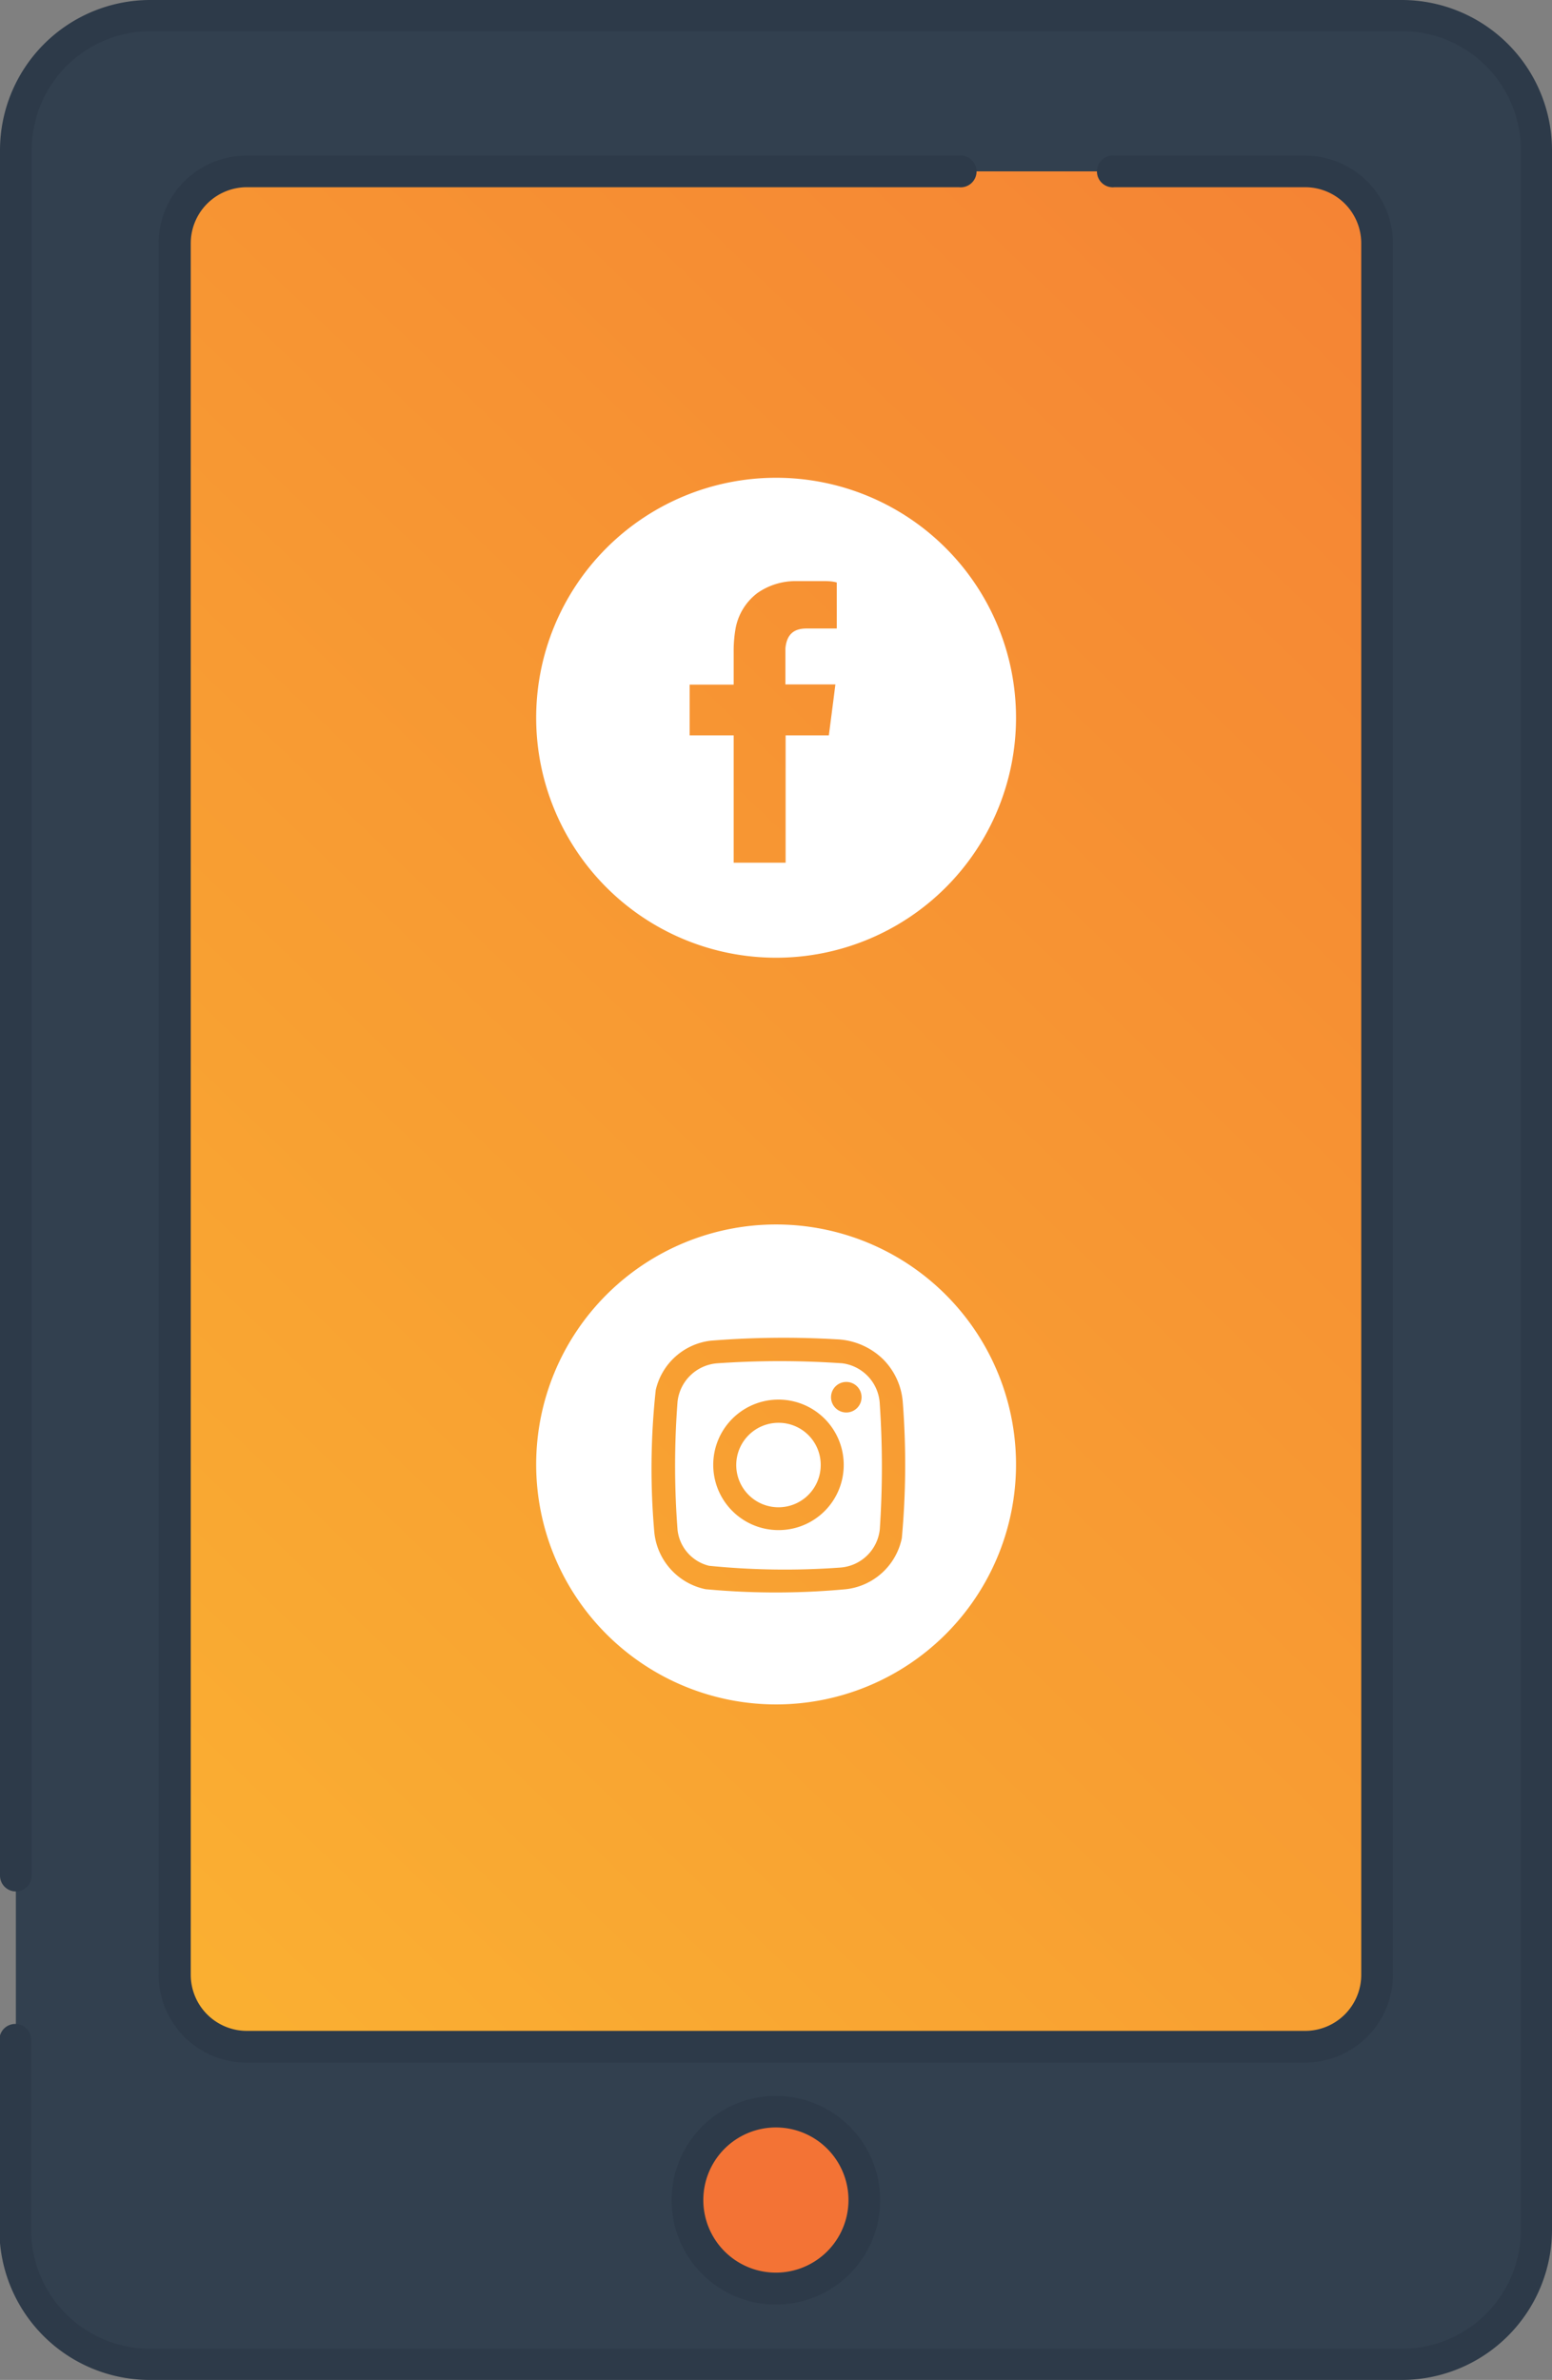 <svg xmlns="http://www.w3.org/2000/svg" xmlns:xlink="http://www.w3.org/1999/xlink" viewBox="0 0 78.27 120"><rect x="0" y="0" width="78.27" height="120" fill="#808080" stroke="none"/><defs><style>.cls-1{fill:#e7c32f;}.cls-2{fill:#32404f;}.cls-3{fill:#2d3a49;}.cls-4{fill:url(#Gradiente_sem_nome_42);}.cls-5{fill:#f37335;}.cls-6{fill:#fff;}</style><linearGradient id="Gradiente_sem_nome_42" x1="-38.33" y1="136.49" x2="104.07" y2="-11.61" gradientUnits="userSpaceOnUse"><stop offset="0" stop-color="#fdc830"/><stop offset="1" stop-color="#f37335"/></linearGradient></defs><g id="Camada_2" data-name="Camada 2"><g id="Camada_1-2" data-name="Camada 1"><path class="cls-1" d="M55.19,67.65a1.49,1.49,0,0,1-1,.91,3.1,3.1,0,0,1,.74-1.21Z"/><path class="cls-2" d="M70.71.8H7.57A6.77,6.77,0,0,0,.8,7.57V78.26h0v8.16h0v26a6.77,6.77,0,0,0,6.77,6.77H70.71a6.77,6.77,0,0,0,6.77-6.77V7.57A6.78,6.78,0,0,0,70.71.8Z"/><path class="cls-3" d="M70.7,0H7.57A7.58,7.58,0,0,0,0,7.57v87a.8.8,0,0,0,1.6,0v-87a6,6,0,0,1,6-6H70.7a6,6,0,0,1,6,6V112.43a6,6,0,0,1-6,6H7.57a6,6,0,0,1-6-6v-9.58a.8.8,0,0,0-1.6,0v9.58A7.58,7.58,0,0,0,7.57,120H70.7a7.58,7.58,0,0,0,7.57-7.57V7.57A7.58,7.58,0,0,0,70.7,0Z"/><path class="cls-4" d="M65.82,8.64H12.45a3.63,3.63,0,0,0-3.62,3.63v87.3a3.62,3.62,0,0,0,3.62,3.63H65.82a3.62,3.62,0,0,0,3.63-3.63V12.27A3.63,3.63,0,0,0,65.82,8.64Z"/><path class="cls-3" d="M65.82,7.85H56.21a.8.8,0,1,0,0,1.59h9.61a2.83,2.83,0,0,1,2.83,2.83v87.3a2.83,2.83,0,0,1-2.83,2.83H12.45a2.83,2.83,0,0,1-2.83-2.83V12.27a2.83,2.83,0,0,1,2.83-2.83H48.36a.8.8,0,1,0,0-1.59H12.45A4.42,4.42,0,0,0,8,12.27v87.3A4.43,4.43,0,0,0,12.45,104H65.82a4.44,4.44,0,0,0,4.43-4.43V12.27A4.43,4.43,0,0,0,65.82,7.85Z"/><path class="cls-5" d="M39.14,106.48a4.46,4.46,0,1,0,4.45,4.46A4.46,4.46,0,0,0,39.14,106.48Z"/><path class="cls-3" d="M39.14,105.68a5.26,5.26,0,1,0,5.25,5.26A5.26,5.26,0,0,0,39.14,105.68Zm0,8.91a3.66,3.66,0,1,1,3.65-3.65A3.66,3.66,0,0,1,39.14,114.59Z"/><path class="cls-6" d="M39.14,24.09a12.1,12.1,0,1,0,12.1,12.1A12.1,12.1,0,0,0,39.14,24.09Zm3.06,7.6H42c-.44,0-.88,0-1.32,0-.6,0-1,.25-1.07,1,0,.55,0,1.82,0,1.82h2.52c-.11.88-.22,1.72-.33,2.57H39.62v6.42H37V37.08H34.78V34.52H37v-.19c0-.51,0-1,0-1.54a6.37,6.37,0,0,1,.08-1A2.89,2.89,0,0,1,38.2,29.9a3.35,3.35,0,0,1,1.91-.6c.46,0,.91,0,1.36,0,.25,0,.49,0,.73.07Z"/><path class="cls-6" d="M42.48,68.74a45.77,45.77,0,0,0-6.31,0,2.18,2.18,0,0,0-2,1.93,42.24,42.24,0,0,0,0,6.47,2.1,2.1,0,0,0,1.59,1.81,38.31,38.31,0,0,0,6.61.09,2.16,2.16,0,0,0,2-1.93,47.37,47.37,0,0,0,0-6.3A2.17,2.17,0,0,0,42.48,68.74Zm-3.22,8.41a3.29,3.29,0,1,1,3.29-3.28A3.28,3.28,0,0,1,39.26,77.15Zm3.42-5.93a.77.77,0,1,1,.77-.77A.77.77,0,0,1,42.68,71.22Z"/><path class="cls-6" d="M39.28,71.74a2.13,2.13,0,1,0,2.11,2.14A2.12,2.12,0,0,0,39.28,71.74Z"/><path class="cls-6" d="M39.14,61.74a12.1,12.1,0,1,0,12.1,12.1A12.1,12.1,0,0,0,39.14,61.74Zm6.34,15.82a3.25,3.25,0,0,1-2.81,2.57,38.1,38.1,0,0,1-7.09,0A3.26,3.26,0,0,1,33,77.28a36.77,36.77,0,0,1,.07-7.19,3.23,3.23,0,0,1,2.77-2.49,45.81,45.81,0,0,1,6.34-.07,3.55,3.55,0,0,1,2.35,1,3.43,3.43,0,0,1,1,2.19A40.8,40.8,0,0,1,45.48,77.56Z"/></g></g></svg>